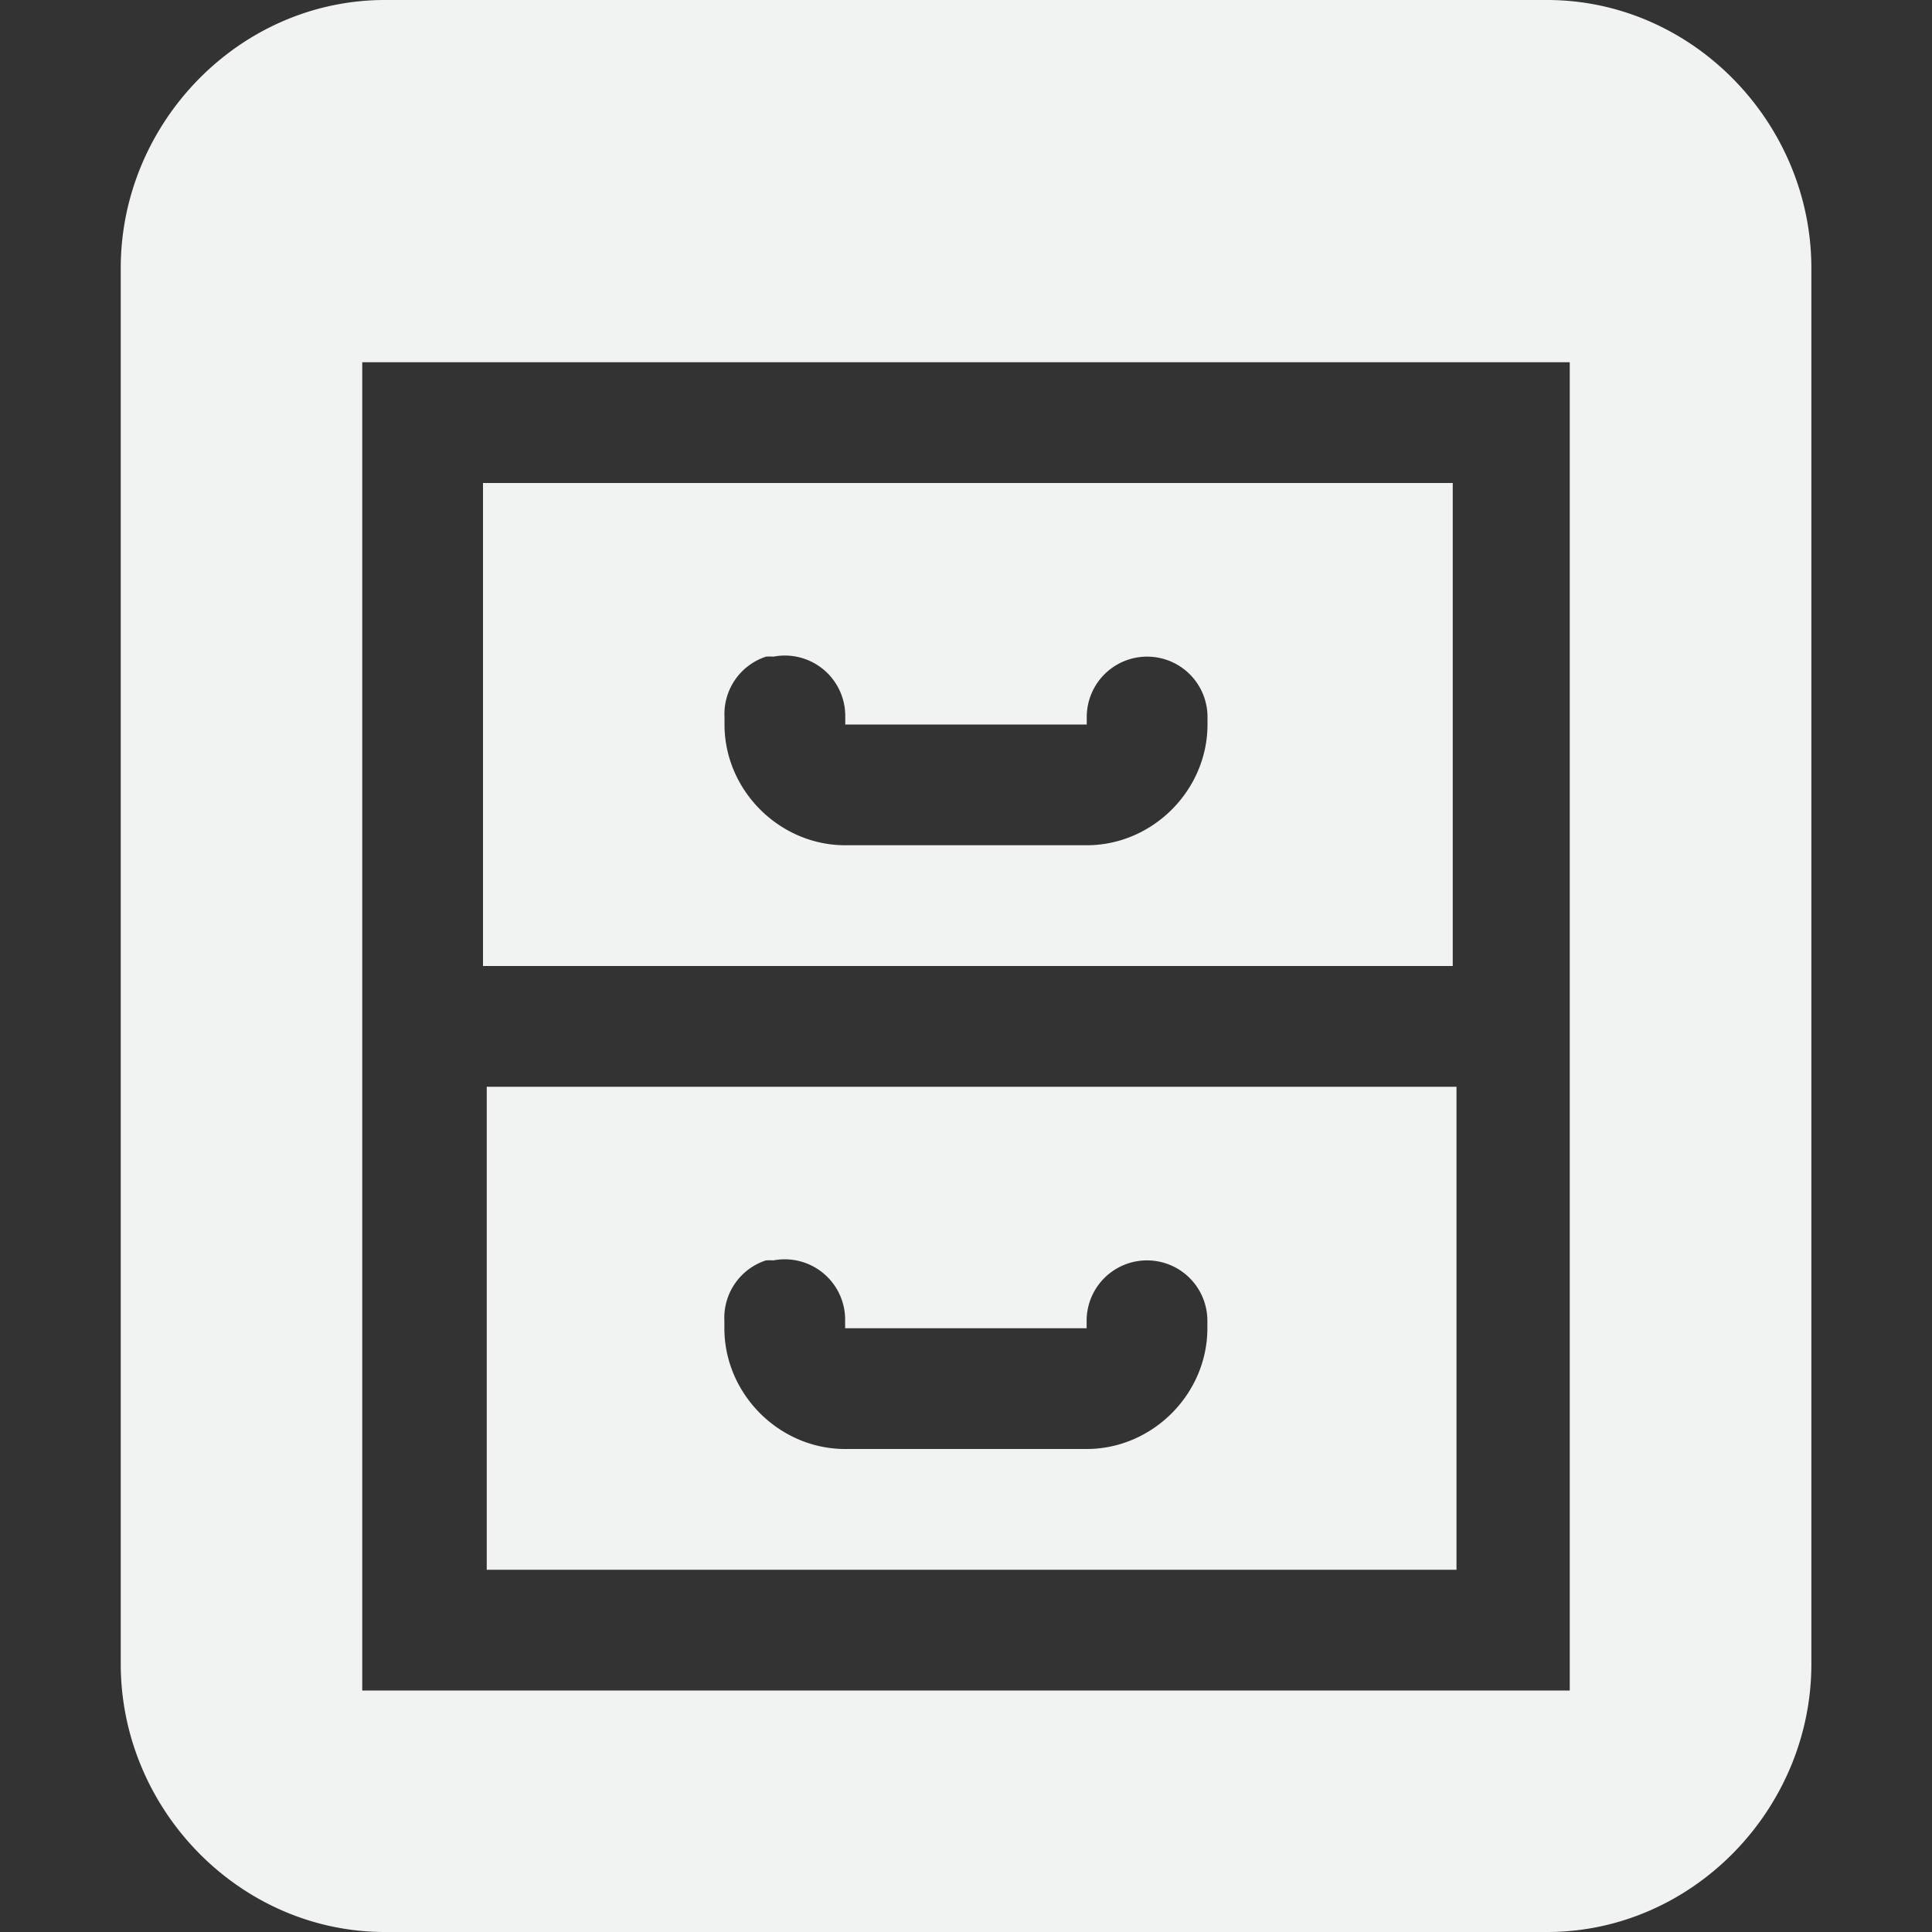 <?xml version="1.0" encoding="UTF-8" standalone="no"?>
<svg
   xmlns:dc="http://purl.org/dc/elements/1.1/"
   xmlns:cc="http://creativecommons.org/ns#"
   xmlns:rdf="http://www.w3.org/1999/02/22-rdf-syntax-ns#"
   xmlns:svg="http://www.w3.org/2000/svg"
   xmlns="http://www.w3.org/2000/svg"
   width="16"
   height="16"
   version="1.1"
   id="svg7384">
  <rect width="100%" height="100%" fill="#333333" stroke="none"/>
  <title
     id="title9167">Gnome Symbolic Icon Theme</title>
  <defs
     id="defs7386" />
  <g
     style="display:inline"
     id="layer9"
     transform="translate(-202,-490)" />
  <g
     id="layer10"
     transform="translate(-202,-490)" />
  <g
     id="layer11"
     transform="translate(-202,-490)">
    <path
       style="color:#000000;display:inline;overflow:visible;visibility:visible;fill:#f1f2f2;fill-opacity:1;fill-rule:evenodd;stroke:none;stroke-width:1;marker:none;enable-background:accumulate"
       id="rect11668-7"
       d="M 205.188,490 C 203.982,490 203,491.018 203,492.219 v 11.562 c 0,1.201 0.982,2.219 2.188,2.219 h 9.625 c 1.205,0 2.188,-1.018 2.188,-2.219 v -11.562 C 217,491.018 216.018,490 214.812,490 Z M 205,493 h 10 v 11 h -10 z m 1,1 v 4 h 8.031 v -4 z m 2.344,1.438 a 0.5,0.5 0 0 1 0.062,0 0.5,0.5 0 0 1 0.594,0.5 V 496 h 2 v -0.062 a 0.5,0.5 0 1 1 1,0 V 496 c 0,0.545 -0.455,1 -1,1 h -2 c -0.545,0 -1,-0.455 -1,-1 v -0.062 a 0.5,0.5 0 0 1 0.344,-0.5 z M 206.031,499 v 4 h 8.031 v -4 z m 2.312,1.438 a 0.5,0.5 0 0 1 0.062,0 0.5,0.5 0 0 1 0.594,0.5 V 501 h 2 v -0.062 a 0.5,0.5 0 1 1 1,0 V 501 c 0,0.545 -0.455,1 -1,1 h -2 c -0.545,0 -1,-0.455 -1,-1 v -0.062 a 0.5,0.5 0 0 1 0.344,-0.5 z" />
  </g>
  <g
     id="layer12"
     transform="translate(-202,-490)" />
  <g
     id="layer13"
     transform="translate(-202,-490)" />
  <g
     id="layer14"
     transform="translate(-202,-490)" />
  <g
     style="display:inline"
     id="layer15"
     transform="translate(-202,-490)" />
  <g
     style="display:inline"
     id="g4953"
     transform="translate(-202,-490)" />
</svg>
